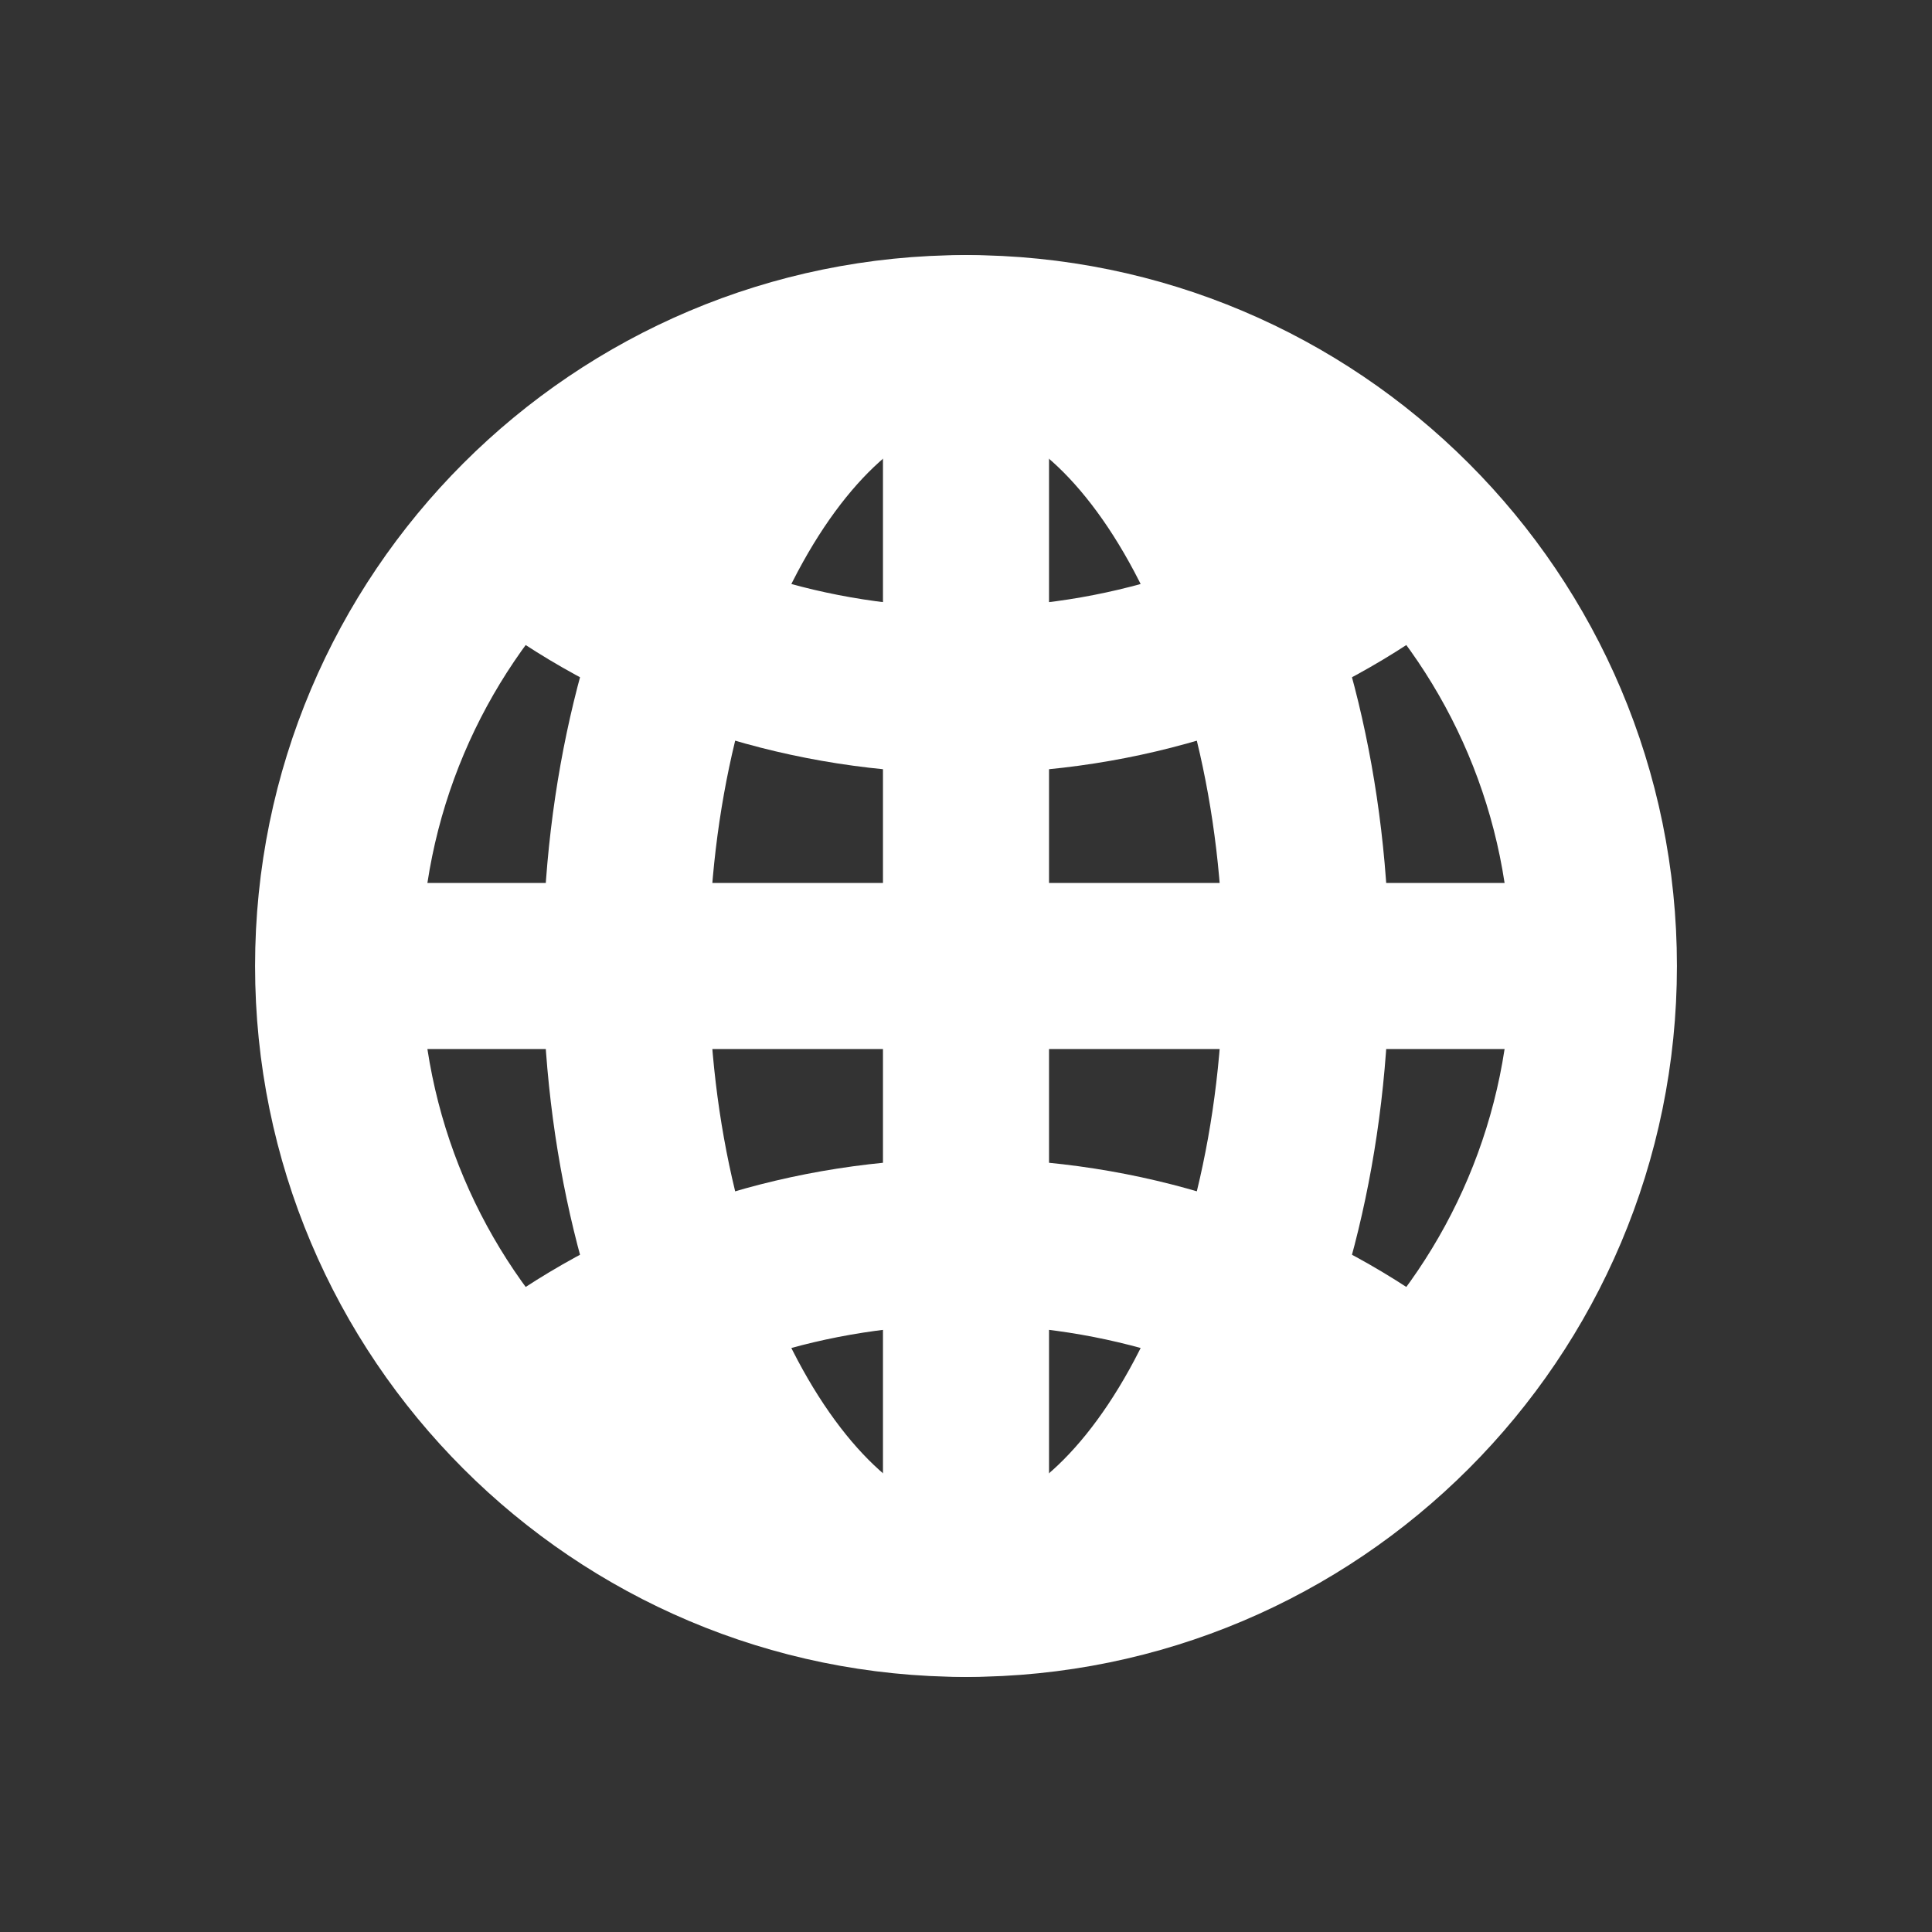<!-- Generated by IcoMoon.io -->
<svg version="1.1" xmlns="http://www.w3.org/2000/svg" width="40" height="40" viewBox="0 0 40 40">
<rect x="0" y="0" width="40" height="40" fill="#333333" stroke="none"/>
<title>io-globe-sharp</title>
<path fill="none" stroke-linejoin="miter" stroke-linecap="butt" stroke-miterlimit="10" stroke-width="3.438" stroke="#fff" d="M20 7c-7.179 0-13 5.821-13 13s5.821 13 13 13 13-5.821 13-13-5.821-13-13-13z"></path>
<path fill="none" stroke-linejoin="miter" stroke-linecap="butt" stroke-miterlimit="10" stroke-width="3.438" stroke="#fff" d="M20 7c-3.629 0-7.042 5.821-7.042 13s3.412 13 7.042 13 7.042-5.821 7.042-13-3.413-13-7.042-13z"></path>
<path fill="none" stroke-linejoin="round" stroke-linecap="round" stroke-miterlimit="4" stroke-width="3.438" stroke="#fff" d="M11.333 11.583c2.39 1.697 5.399 2.709 8.667 2.709s6.277-1.012 8.667-2.709"></path>
<path fill="none" stroke-linejoin="round" stroke-linecap="round" stroke-miterlimit="4" stroke-width="3.438" stroke="#fff" d="M28.667 28.417c-2.39-1.697-5.399-2.709-8.667-2.709s-6.277 1.012-8.667 2.709"></path>
<path fill="none" stroke-linejoin="miter" stroke-linecap="butt" stroke-miterlimit="10" stroke-width="3.438" stroke="#fff" d="M20 7v26"></path>
<path fill="none" stroke-linejoin="miter" stroke-linecap="butt" stroke-miterlimit="10" stroke-width="3.438" stroke="#fff" d="M33 20h-26"></path>
</svg>
